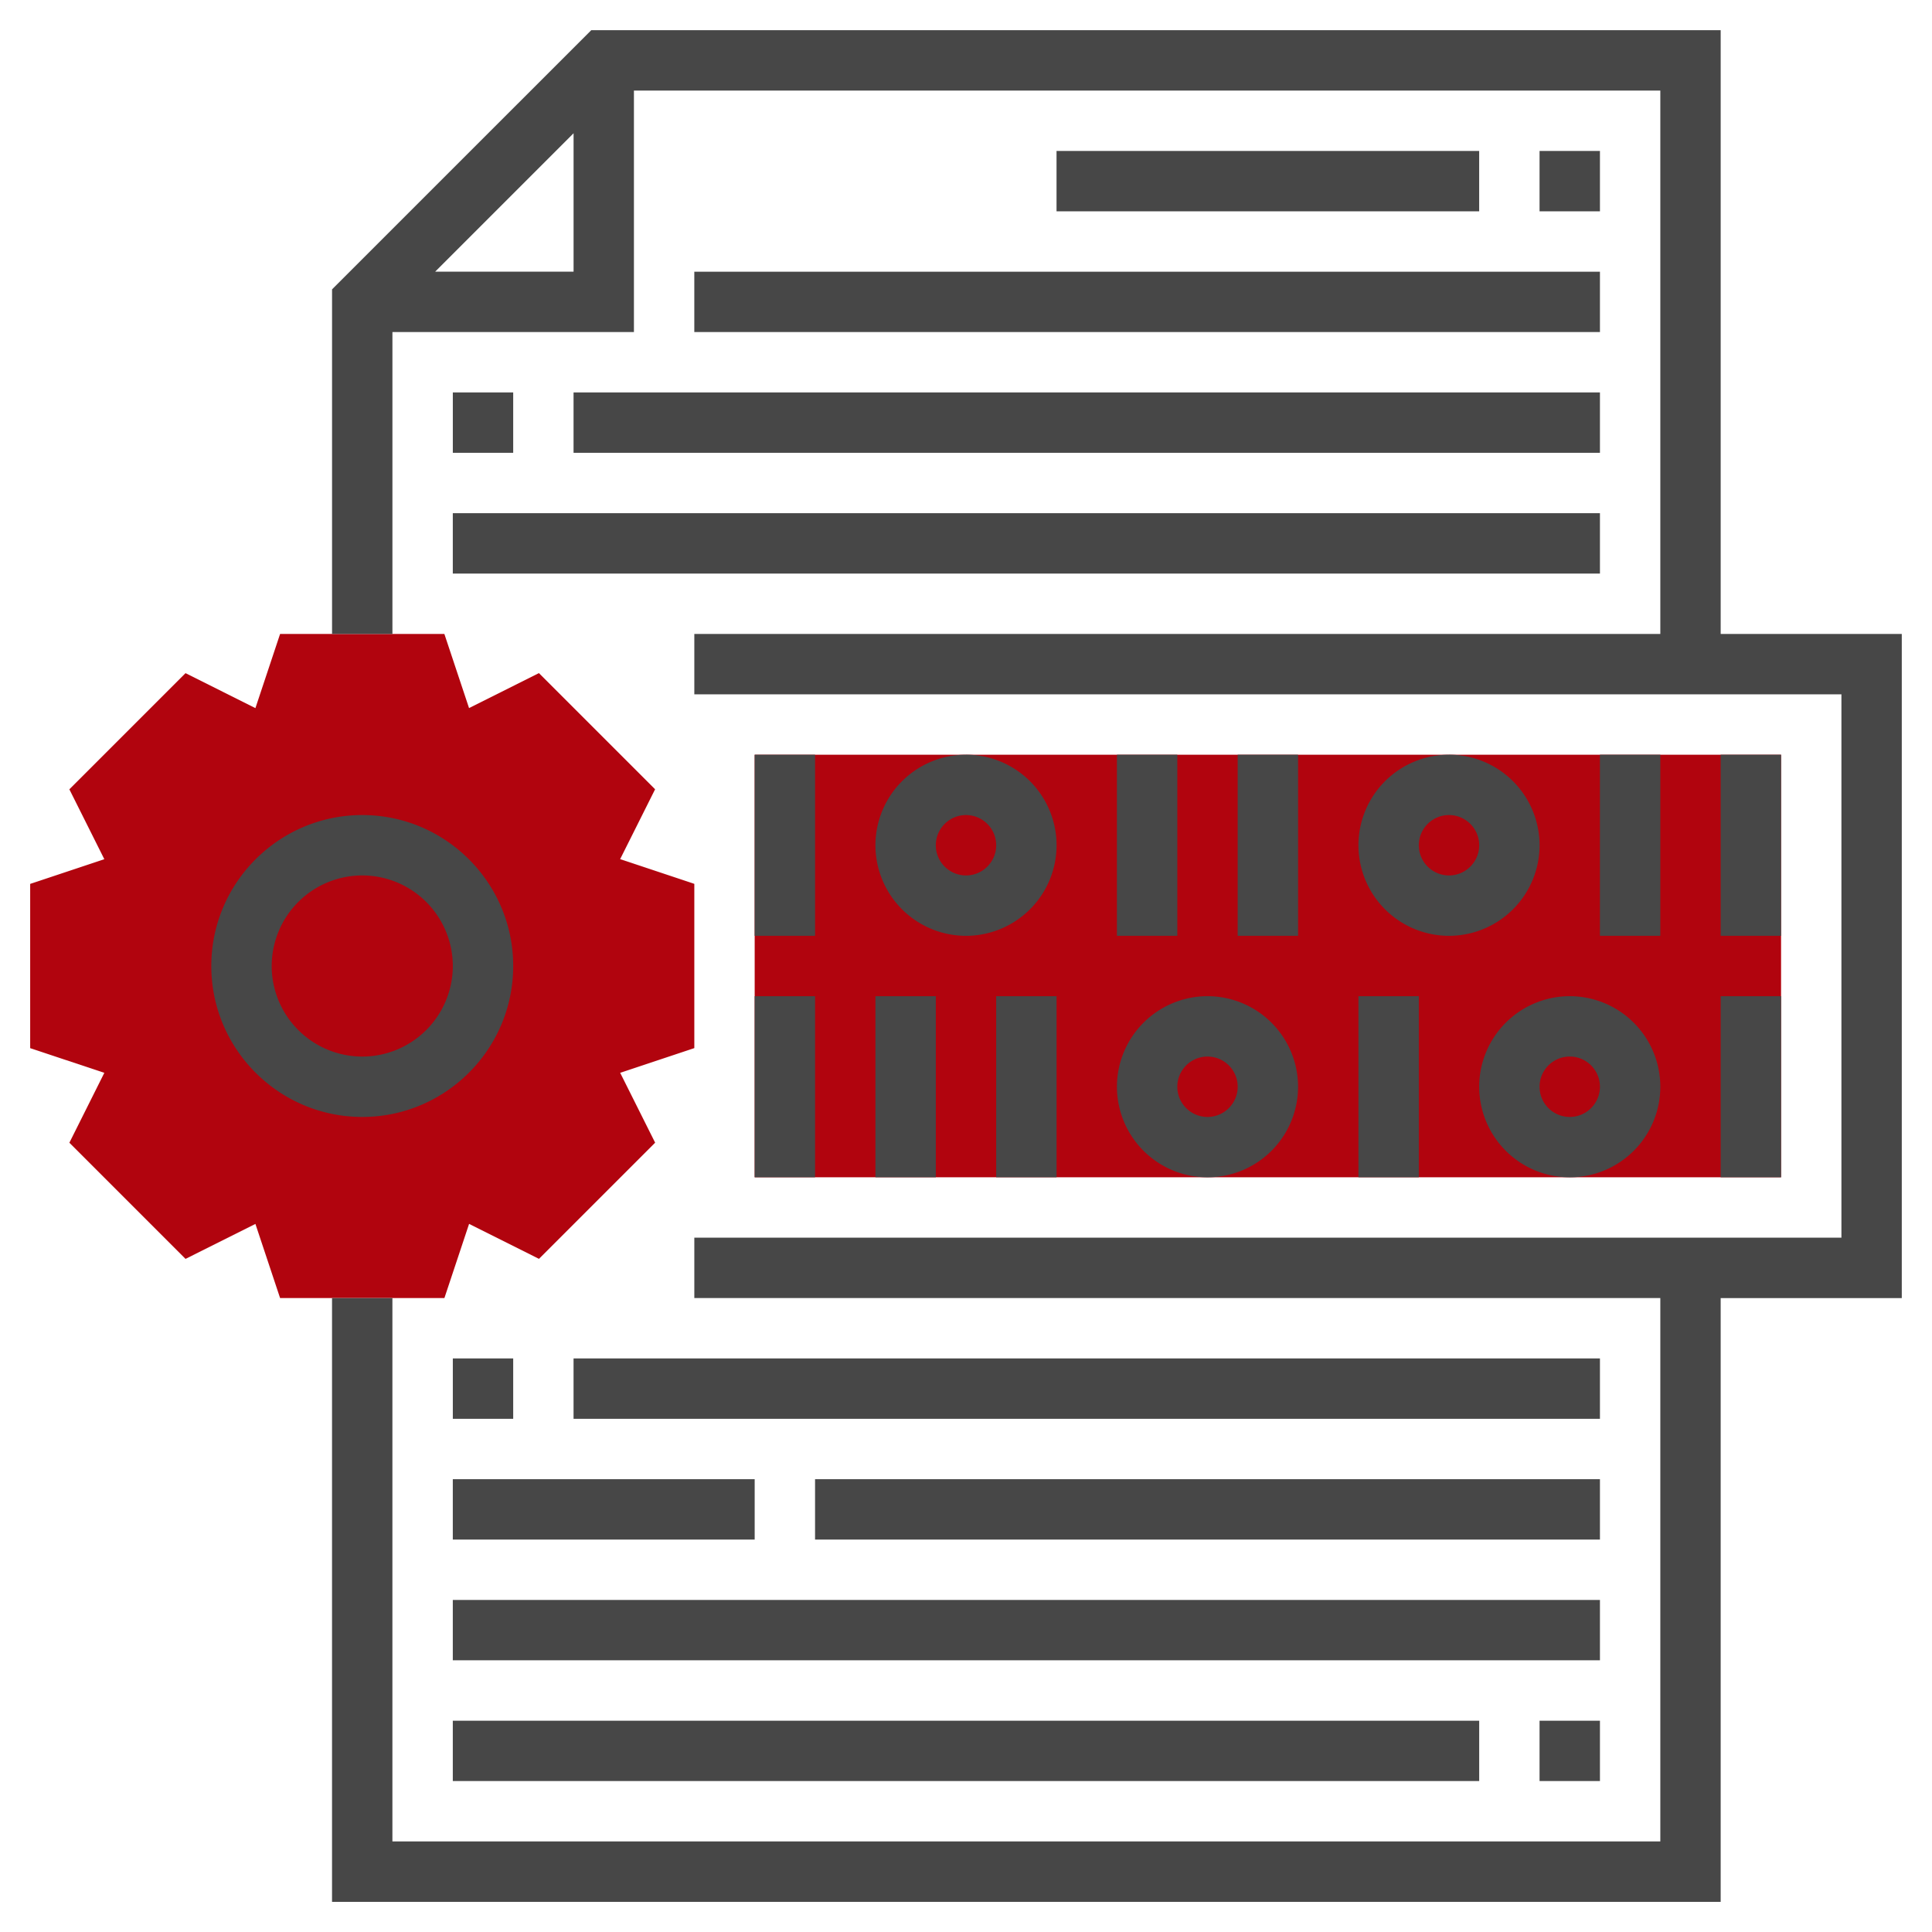 <svg width="100" height="100" fill="none" xmlns="http://www.w3.org/2000/svg"><path d="M92.188 39.063H39.062v21.874h53.126V39.064zM23.002 67.188h-8.504L13.22 63.35l-3.617 1.81-6.012-6.013L5.4 55.53l-3.838-1.278V45.75L5.4 44.472l-1.81-3.617 6.013-6.013 3.617 1.81 1.278-3.84H23l1.278 3.838 3.617-1.81 6.013 6.013-1.81 3.617 3.84 1.278v8.502L32.1 55.528l1.81 3.617-6.013 6.013-3.617-1.81-1.278 3.84z" fill="#B1040E"/><path d="M26.563 50c0-4.308-3.505-7.813-7.813-7.813S10.937 45.693 10.937 50s3.505 7.813 7.813 7.813 7.813-3.505 7.813-7.813zm-12.5 0a4.693 4.693 0 014.687-4.688A4.693 4.693 0 0123.438 50a4.693 4.693 0 01-4.688 4.688A4.693 4.693 0 0114.062 50z" fill="#474747"/><path d="M98.438 32.813h-9.376V1.563H30.603L17.187 14.977v17.835h3.125V17.187h12.5v-12.5h53.126v28.125h-50v3.126h59.374v28.124H35.938v3.126h50v28.124H20.311V67.189h-3.125v31.25h71.876v-31.25h9.374V32.812zm-75.916-18.75l7.166-7.166v7.165h-7.166z" fill="#474747"/><path d="M42.188 39.063h-3.126v9.374h3.126v-9.374zm18.75 0h-3.126v9.374h3.126v-9.374zm6.25 0h-3.126v9.374h3.126v-9.374zm18.75 0h-3.126v9.374h3.126v-9.374zm6.25 0h-3.126v9.374h3.126v-9.374zm-42.188 0a4.693 4.693 0 00-4.688 4.687A4.693 4.693 0 0050 48.438a4.693 4.693 0 004.688-4.688A4.693 4.693 0 0050 39.062zm0 6.25a1.564 1.564 0 01-1.563-1.563c0-.86.7-1.563 1.563-1.563.862 0 1.563.702 1.563 1.563 0 .86-.7 1.563-1.563 1.563zm25-6.25a4.693 4.693 0 00-4.688 4.687A4.693 4.693 0 0075 48.438a4.693 4.693 0 004.688-4.688A4.693 4.693 0 0075 39.062zm0 6.25a1.564 1.564 0 01-1.563-1.563c0-.86.7-1.563 1.563-1.563.862 0 1.563.702 1.563 1.563 0 .86-.7 1.563-1.563 1.563zm17.188 6.25h-3.126v9.374h3.126v-9.374zm-18.75 0h-3.126v9.374h3.126v-9.374zm-18.75 0h-3.126v9.374h3.126v-9.374zm-6.25 0h-3.126v9.374h3.126v-9.374zm-6.25 0h-3.126v9.374h3.126v-9.374zm34.375 4.687a4.693 4.693 0 004.687 4.688 4.693 4.693 0 004.688-4.688 4.693 4.693 0 00-4.688-4.688 4.693 4.693 0 00-4.688 4.688zm6.25 0c0 .86-.7 1.563-1.563 1.563a1.564 1.564 0 01-1.563-1.563c0-.86.7-1.563 1.563-1.563.862 0 1.563.702 1.563 1.563zM62.5 60.938a4.693 4.693 0 004.688-4.688 4.693 4.693 0 00-4.688-4.688 4.693 4.693 0 00-4.688 4.688 4.693 4.693 0 004.688 4.688zm0-6.25c.862 0 1.563.701 1.563 1.562 0 .86-.7 1.563-1.563 1.563a1.564 1.564 0 01-1.563-1.563c0-.86.7-1.563 1.563-1.563zM82.813 7.813h-3.126v3.125h3.126V7.812zm-6.25 0H54.686v3.125h21.876V7.812zm6.25 6.25H35.937v3.124h46.876v-3.125zm-56.25 6.25h-3.125v3.125h3.125v-3.125zm56.25 0H29.687v3.125h53.126v-3.125zm0 6.25H23.437v3.125h59.376v-3.125zm-56.25 43.75h-3.125v3.124h3.125v-3.124zm56.25 0H29.687v3.124h53.126v-3.124zm0 6.25H42.187v3.124h40.626v-3.124zm-43.75 0H23.437v3.124h15.625v-3.124zm43.75 6.25H23.437v3.124h59.376v-3.124zm0 6.25h-3.126v3.124h3.126v-3.124zm-6.25 0H23.437v3.124h53.126v-3.124z" fill="#474747"/></svg>